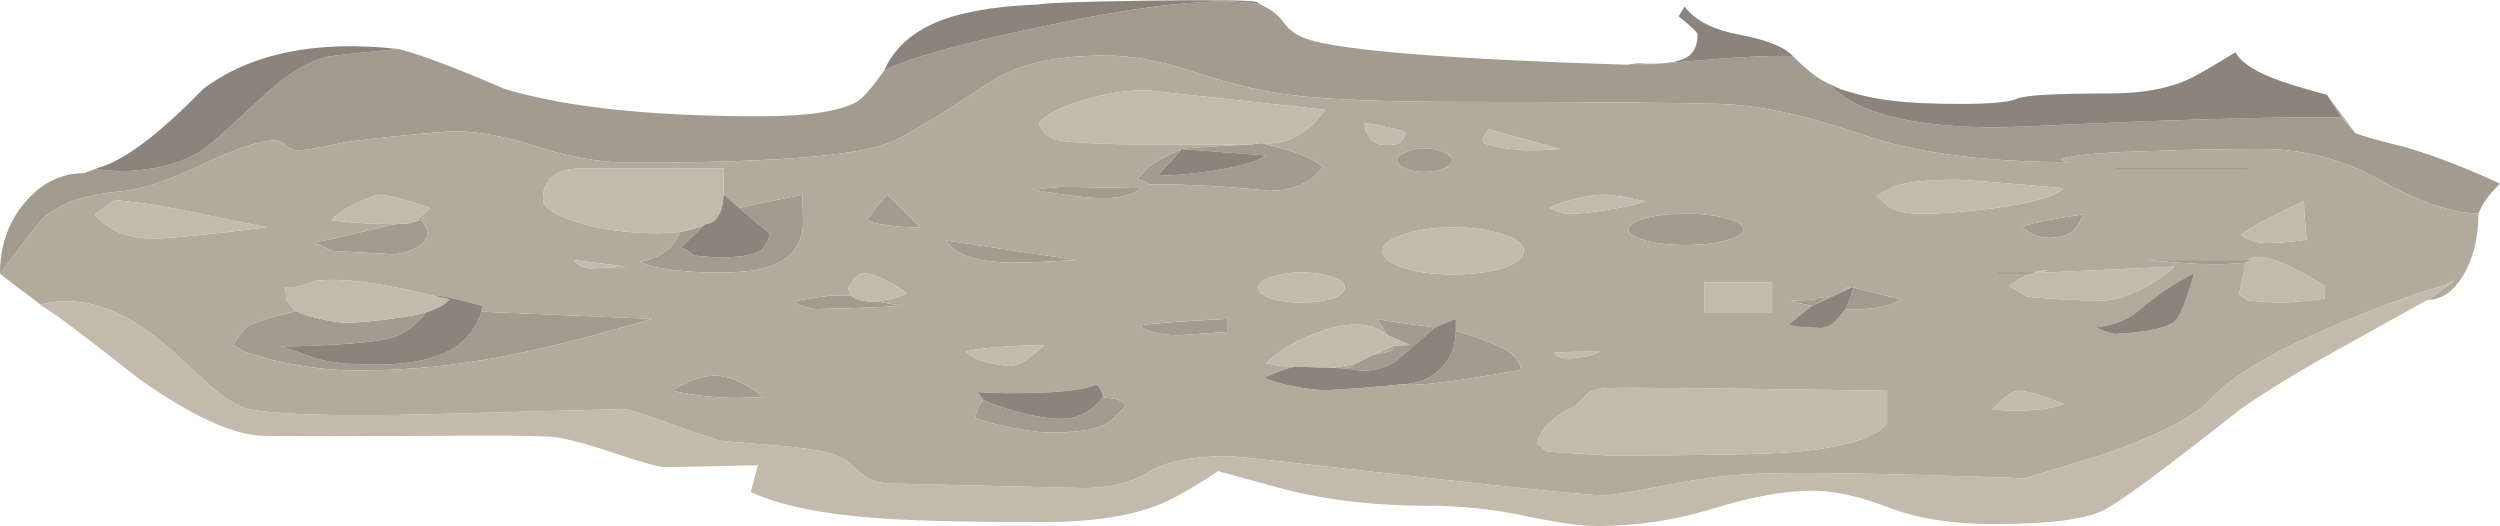 <?xml version="1.0" encoding="iso-8859-1"?>
<!-- Generator: Adobe Illustrator 15.1.0, SVG Export Plug-In . SVG Version: 6.00 Build 0)  -->
<!DOCTYPE svg PUBLIC "-//W3C//DTD SVG 1.1//EN" "http://www.w3.org/Graphics/SVG/1.1/DTD/svg11.dtd">
<svg version="1.1" id="Layer_1" xmlns="http://www.w3.org/2000/svg" xmlns:xlink="http://www.w3.org/1999/xlink" x="0px" y="0px"
	 width="191.3px" height="40.25px" viewBox="0 0 191.3 40.25" style="enable-background:new 0 0 191.3 40.25;" xml:space="preserve"
	>
<g>
	<path style="fill-rule:evenodd;clip-rule:evenodd;fill:#A39A90;" d="M158.7,17.6c-0.4,0.4-1.066,0.6-2,0.6
		c-0.634,0-1.283-0.267-1.95-0.8c0.4-0.267,1.95-0.6,4.65-1C159.167,16.967,158.934,17.367,158.7,17.6z M139.45,6.15l0.55,0.3
		c1.967,2.2,6.3,3.3,13,3.3c0.333,0,3.866-0.15,10.6-0.45c7.233-0.267,12.434-0.367,15.601-0.3l1.05,1.2
		c0.6,0.233,1.917,0.6,3.95,1.1c2.3,0.7,4.666,1.617,7.1,2.75c-0.267,0.267-0.517,0.534-0.75,0.8c-0.399,0.467-0.7,0.967-0.899,1.5
		c-2.101-0.067-4.601-0.917-7.5-2.55c-2.801-1.6-5.851-2.4-9.15-2.4c-2.934,0-5.65,0.05-8.15,0.15
		c-4.066,0.1-6.466,0.317-7.199,0.65c0.193,0.129,0.401,0.196,0.625,0.2c-0.291,0-0.583,0-0.875,0
		c-6.134-0.066-11.15-0.783-15.051-2.15c-4.3-1.467-7.916-2.233-10.85-2.3c-3.6-0.1-10.05-0.15-19.35-0.15
		C106.184,7.8,101.8,7.633,99,7.3c-2.467-0.3-5.117-0.933-7.95-1.9c-2.333-0.767-4.517-1.15-6.55-1.15c-3.833,0-6.783,0.7-8.85,2.1
		c-3.8,2.533-6.316,4.05-7.55,4.55c-2.5,1.033-9.083,1.55-19.75,1.55c-2.333,0-4.717-0.4-7.15-1.2c-2.467-0.8-4.583-1.2-6.35-1.2
		c-0.533,0-1.8,0.1-3.8,0.3c-2.066,0.2-3.65,0.383-4.75,0.55c-1.7,0.4-2.883,0.6-3.55,0.6c-0.333,0-0.617-0.117-0.85-0.35
		c-0.267-0.267-0.566-0.4-0.9-0.4c-1.067,0-2.883,0.6-5.45,1.8c-2.633,1.267-4.75,1.967-6.35,2.1c-2.633,0.233-4.567,0.883-5.8,1.95
		c-0.333,0.3-1.467,1.75-3.4,4.35C0,18.817,0.633,17,1.9,15.5s2.783-2.25,4.55-2.25l0.75-0.3h0.05l1.7,0.15c2.7,0,4.9-0.55,6.6-1.65
		c0.467-0.3,1.833-1.517,4.1-3.65s4.167-3.3,5.7-3.5C26.283,4.167,28,3.983,30.5,3.75c1.7,0.433,4.4,1.45,8.1,3.05
		c4.633,1.4,11.15,2.1,19.55,2.1c3.6,0,6.067-0.367,7.4-1.1c0.467-0.267,1.167-1.066,2.1-2.4c1.967-1,6.217-2.167,12.75-3.5
		c7.434-1.566,12.75-2.1,15.95-1.6l0.101,0.05c0.767,0.333,1.366,0.8,1.8,1.4c0.4,0.567,1,0.983,1.8,1.25
		c2.634,0.867,10.717,1.517,24.25,1.95h0.3L124.9,4.9l1.199,0.05l4.75-0.4c3-0.233,5.117-0.316,6.351-0.25
		C138.134,5.233,138.884,5.85,139.45,6.15z M172,19.9h0.4c-0.134,0.067-0.334,0.133-0.601,0.2c-0.666,0.1-1.767,0.133-3.3,0.1
		c-1.5-0.067-2.866-0.167-4.1-0.3H172z M141.2,23.7c0.399-0.934,0.6-1.5,0.6-1.7l3.601,0.9C144.733,23.434,143.333,23.7,141.2,23.7z
		 M138.65,23.4c-0.601-0.101-1.134-0.233-1.601-0.4c1.334,0,2-0.066,2-0.2l0.95-0.1L138.65,23.4z M125.9,18.4
		c-0.867-0.233-1.301-0.517-1.301-0.85c0-0.333,0.434-0.617,1.301-0.85c0.866-0.233,1.899-0.35,3.1-0.35s2.233,0.117,3.1,0.35
		c0.867,0.233,1.301,0.517,1.301,0.85c0,0.333-0.434,0.617-1.301,0.85c-0.866,0.233-1.899,0.35-3.1,0.35S126.767,18.633,125.9,18.4z
		 M141.65,22l-0.601,0.2l0.2-0.15C141.417,21.983,141.55,21.967,141.65,22z M111.1,12.25c0,0.233-0.199,0.45-0.6,0.65
		c-0.434,0.167-0.934,0.25-1.5,0.25s-1.05-0.083-1.45-0.25c-0.434-0.2-0.649-0.417-0.649-0.65s0.216-0.433,0.649-0.6
		c0.4-0.2,0.884-0.3,1.45-0.3s1.066,0.1,1.5,0.3C110.9,11.817,111.1,12.017,111.1,12.25z M95.75,11.05l0.8-0.1
		c0.101,0.033,0.783,0.216,2.05,0.55c1.301,0.4,2.167,0.833,2.601,1.3c-0.467,0.567-0.9,0.95-1.3,1.15
		c-0.7,0.433-1.634,0.65-2.801,0.65c-3.033-0.333-6.1-0.5-9.2-0.5c0-0.1-0.3-0.233-0.9-0.4c0.233-0.2,0.5-0.483,0.8-0.85
		c0.434-0.367,1.3-0.85,2.6-1.45C90.633,11.333,92.417,11.217,95.75,11.05z M84.9,15.15C83.7,15.217,81.733,15,79,14.5l2.2-0.2
		c0.667,0,2.733,0.034,6.2,0.1C86.7,14.867,85.867,15.117,84.9,15.15z M88.55,13.45c1.067,0,2.434-0.117,4.1-0.35
		c2.133-0.333,3.55-0.733,4.25-1.2l-6.5-0.5c-0.1,0.167-0.4,0.517-0.9,1.05C89,12.983,88.683,13.317,88.55,13.45z M103.15,28.2
		l0.5-0.351l1.399-0.699c0.334-0.067,0.75-0.15,1.25-0.25c0.334-0.101,0.434-0.25,0.3-0.45l1.301-0.05l-1.75-0.75l-0.75-1.25
		c0.533,0.133,2,0.35,4.399,0.649c-1.866,1.634-2.85,2.483-2.95,2.55C105.75,28.333,104.517,28.533,103.15,28.2z M107.25,29.4
		c1.134,0,2.116-0.384,2.95-1.15c0.8-0.8,1.2-1.767,1.2-2.9c0.3,0.034,1,0.25,2.1,0.65c1.233,0.467,1.967,0.833,2.2,1.1
		c0.399,0.367,0.633,0.767,0.7,1.2C111.2,29.233,108.15,29.6,107.25,29.4z M84.4,30.4l0.8,0.1c0.533,0.1,0.833,0.283,0.9,0.55
		c-0.6,0.767-1.167,1.267-1.7,1.5c-0.833,0.367-2.183,0.55-4.05,0.55c-0.7,0-1.717-0.133-3.05-0.399
		c-1.333-0.267-2.216-0.517-2.65-0.75c0.067-0.5,0.267-0.95,0.6-1.351c0.6,0.301,1.45,0.601,2.55,0.9
		c1.333,0.366,2.483,0.55,3.45,0.55C82.45,32.05,83.5,31.5,84.4,30.4z M87.7,25.25l-0.5-0.35c1.1-0.167,3.333-0.334,6.7-0.5v1
		l-3.7,0.25C89.267,25.65,88.433,25.517,87.7,25.25z M67.1,15.8c0.333-0.4,0.6-0.7,0.8-0.9l2.5,2.5
		c-0.566,0.033-1.35-0.017-2.35-0.15c-1.1-0.133-1.65-0.283-1.65-0.45C66.5,16.6,66.733,16.267,67.1,15.8z M56.55,15.9l4.85-1
		l0.05,2.1c0,1.8-1.017,2.983-3.05,3.55c-0.767,0.2-1.933,0.3-3.5,0.3c-1.867,0-3.517-0.15-4.95-0.45l-1-0.35
		c1.667-0.367,2.683-1.133,3.05-2.3c0.833-0.133,1.483-0.333,1.95-0.6l-1.85,1.8c0.6,0.233,0.9,0.433,0.9,0.6l1.9,0.15
		c1.4,0,2.383-0.117,2.95-0.35c0.566-0.267,0.917-0.75,1.05-1.45L56.55,15.9z M65.15,22.65c0.467,0.333,1.1,0.466,1.9,0.399
		L68.9,23.4c-1.1,0.1-3.283,0.183-6.55,0.25l-0.9-0.2c-0.233-0.066-0.45-0.2-0.65-0.4l1.7-0.3
		C63.733,22.583,64.617,22.55,65.15,22.65z M72.4,18.4l10,1.5c-2.433,0.133-3.983,0.2-4.65,0.2C74.85,20.1,73.067,19.533,72.4,18.4z
		 M56.4,30.45c-1.6,0-3.267-0.184-5-0.55c1.2-0.733,2.25-1.117,3.15-1.15c1.2-0.033,2.483,0.517,3.85,1.65L56.4,30.45z M32,16.9
		l0.2-0.1c0.767,0.867,0.667,1.583-0.3,2.15c-0.633,0.333-1.267,0.5-1.9,0.5l-4.55-0.25l-1.4-0.65c0.534-0.066,2.367-0.483,5.5-1.25
		c0.267-0.066,0.517-0.117,0.75-0.15c0.3-0.033,0.6-0.05,0.9-0.05L32,16.9z M32,16.85c0-0.033,0.033-0.083,0.1-0.15
		C32.733,16.567,32.7,16.617,32,16.85z M32.6,23.9c-0.767,1.033-1.717,1.699-2.85,2c-1.2,0.3-3.65,0.5-7.35,0.6h-0.95
		c0.733,0.2,1.6,0.5,2.6,0.9c1.133,0.333,2.7,0.5,4.7,0.5c2.367,0,4.2-0.334,5.5-1c1.267-0.634,2.133-1.65,2.6-3.051L49.9,24.4
		c-5.3,1.566-9.717,2.633-13.25,3.199c-3,0.5-6.15,0.75-9.45,0.75c-1.567,0-3.3-0.183-5.2-0.55c-1.6-0.333-2.733-0.649-3.4-0.95
		L17.85,26.4c0.533-0.867,0.967-1.384,1.3-1.551c0.367-0.199,1.533-0.55,3.5-1.05c0.434,0.233,1.067,0.434,1.9,0.601
		c0.833,0.199,1.5,0.3,2,0.3c0.567,0,1.55-0.084,2.95-0.25C31.033,24.25,32.067,24.066,32.6,23.9z"/>
	<path style="fill-rule:evenodd;clip-rule:evenodd;fill:#B3AA9E;" d="M0,20.95c1.933-2.6,3.067-4.05,3.4-4.35
		c1.233-1.067,3.167-1.717,5.8-1.95c1.6-0.133,3.716-0.833,6.35-2.1c2.567-1.2,4.383-1.8,5.45-1.8c0.333,0,0.633,0.133,0.9,0.4
		c0.233,0.233,0.517,0.35,0.85,0.35c0.667,0,1.85-0.2,3.55-0.6c1.1-0.167,2.684-0.35,4.75-0.55c2-0.2,3.267-0.3,3.8-0.3
		c1.767,0,3.883,0.4,6.35,1.2c2.433,0.8,4.816,1.2,7.15,1.2c10.667,0,17.25-0.517,19.75-1.55c1.233-0.5,3.75-2.017,7.55-4.55
		c2.067-1.4,5.017-2.1,8.85-2.1c2.033,0,4.217,0.383,6.55,1.15C93.883,6.367,96.533,7,99,7.3c2.8,0.333,7.184,0.5,13.15,0.5
		c9.3,0,15.75,0.05,19.35,0.15c2.934,0.066,6.55,0.833,10.85,2.3c3.9,1.367,8.917,2.083,15.051,2.15c0.292,0,0.584,0,0.875,0
		c-0.224-0.004-0.432-0.071-0.625-0.2c0.733-0.333,3.133-0.55,7.199-0.65c2.5-0.1,5.217-0.15,8.15-0.15c3.3,0,6.35,0.8,9.15,2.4
		c2.899,1.633,5.399,2.483,7.5,2.55c0,1.833-0.384,3.4-1.15,4.7c-0.767,1.267-1.684,1.9-2.75,1.9c0.833-0.533,1.533-1.05,2.1-1.55
		L187.1,21.8c-2.767,0.834-5.699,1.917-8.8,3.25c-4.6,2-7.649,3.834-9.149,5.5c-1.167,1.3-3.867,2.7-8.101,4.2
		c-4.033,1.233-6.083,1.85-6.149,1.85c-10.134-0.366-16.9-0.483-20.301-0.35c-2.166,0.066-4.566,0.366-7.199,0.9
		c-2.5,0.5-4.067,0.75-4.7,0.75c-1.134,0-6.117-0.5-14.95-1.5s-13.383-1.5-13.65-1.5c-2.833,0-4.917,0.416-6.25,1.25
		c-1.3,0.8-2.934,1.199-4.9,1.199L68.15,37c-0.967-0.033-1.733-0.3-2.3-0.8c-0.8-0.733-1.25-1.117-1.35-1.15
		c-0.9-0.434-2.567-0.75-5-0.95c-2.8-0.233-4.217-0.35-4.25-0.35c-0.867-0.233-2.35-0.733-4.45-1.5
		c-1.767-0.634-2.783-0.95-3.05-0.95c-6.2,0.167-11.183,0.3-14.95,0.4c-7,0.166-11.6,0.033-13.8-0.4
		c-0.767-0.166-1.767-0.783-3-1.85c-1.5-1.4-2.667-2.467-3.5-3.2c-3.267-2.733-6.4-3.717-9.4-2.95C1.267,21.934,0.233,21.15,0,20.95
		z M96.35,0.3L96.2,0.15l0.25,0.2L96.35,0.3z M139.45,6.15l1.45,0.7l-0.9-0.4L139.45,6.15z M158.7,17.6
		c0.233-0.233,0.467-0.633,0.7-1.2c-2.7,0.4-4.25,0.733-4.65,1c0.667,0.533,1.316,0.8,1.95,0.8C157.634,18.2,158.3,18,158.7,17.6z
		 M179.2,9l-1.15-1.75l2.2,2.95L179.2,9z M172,19.9h-7.6c1.233,0.133,2.6,0.233,4.1,0.3c1.533,0.033,2.634,0,3.3-0.1
		c-0.2,1.333-0.366,2.133-0.5,2.4c0.434,0.233,0.65,0.4,0.65,0.5l2.35,0.15c0.934,0,2.134-0.101,3.601-0.301V21.9
		C174.8,19.933,172.833,19.267,172,19.9z M166.55,24.45c0.367-0.467,0.816-1.65,1.351-3.55c-1.467,0.734-2.9,1.7-4.301,2.9
		c-0.833,0.7-1.916,1.117-3.25,1.25c0.4,0.2,0.884,0.367,1.45,0.5C164.5,25.417,166.083,25.05,166.55,24.45z M155.55,20.9H152.9
		H155.55c-0.633,0.2-1.233,0.534-1.8,1c0.866,0.466,1.3,0.733,1.3,0.8c2.066,0.2,4.017,0.3,5.851,0.3c0.733,0,1.633-0.25,2.699-0.75
		c1-0.467,1.934-1.083,2.801-1.85L155.55,20.9c1.2-0.2,1.483-0.267,0.851-0.2C156.1,20.733,155.816,20.8,155.55,20.9z M173.55,18.6
		c0.667,0,1.65-0.083,2.95-0.25c-0.134-1.434-0.2-2.417-0.2-2.95c-1.833,0.833-3.184,1.517-4.05,2.05l-0.8,0.5
		C171.95,18.383,172.65,18.6,173.55,18.6z M138.65,23.4l1.35-0.7l-0.95,0.1c0,0.134-0.666,0.2-2,0.2
		C137.517,23.167,138.05,23.3,138.65,23.4c-0.067,0.033-0.667,0.517-1.801,1.449l0.7,0.15l1.75,0.1c0.334,0,0.65-0.116,0.95-0.35
		c0.2-0.167,0.517-0.517,0.95-1.05c2.133,0,3.533-0.267,4.2-0.8L141.8,22l0.101-0.1L138.65,23.4z M149.65,13.75
		c-2.101,0-3.65,0.167-4.65,0.5c-0.3,0.1-0.767,0.35-1.4,0.75c0.2,0.167,0.534,0.45,1,0.85c0.534,0.333,1.317,0.5,2.351,0.5
		c1.666,0,3.616-0.15,5.85-0.45c2.8-0.4,4.5-0.9,5.101-1.5C153,13.967,150.25,13.75,149.65,13.75z M130.4,21.6v2.351h5.199V21.6
		H130.4z M125.9,18.4c0.866,0.233,1.899,0.35,3.1,0.35s2.233-0.117,3.1-0.35c0.867-0.233,1.301-0.517,1.301-0.85
		c0-0.333-0.434-0.617-1.301-0.85c-0.866-0.233-1.899-0.35-3.1-0.35s-2.233,0.117-3.1,0.35c-0.867,0.233-1.301,0.517-1.301,0.85
		C124.6,17.883,125.033,18.167,125.9,18.4z M122.75,16.1c1.667-0.267,2.717-0.5,3.15-0.7c-1.5-0.333-2.584-0.5-3.25-0.5
		c-0.5,0-1.184,0.1-2.051,0.3c-0.899,0.233-1.566,0.466-2,0.7l0.851,0.4C119.917,16.433,121.017,16.367,122.75,16.1z M141.65,22
		c-0.101-0.033-0.233-0.017-0.4,0.05l-0.2,0.15L141.65,22z M157.9,30.9c-1.667-0.667-2.834-1-3.5-1c-0.167,0-0.417,0.116-0.75,0.35
		c-0.434,0.3-0.834,0.667-1.2,1.1C155.05,31.517,156.866,31.366,157.9,30.9z M123.35,34.85c6.9,0,11.467-0.083,13.7-0.25
		c3.967-0.333,6.417-1.066,7.351-2.199v-2.5c-13.334-0.2-20.483-0.267-21.45-0.2c-0.8,0.066-1.3,0.217-1.5,0.45
		c-0.4,0.5-0.816,0.866-1.25,1.1c-1.566,0.8-2.417,1.7-2.55,2.7l0.699,0.6C121.15,34.75,122.816,34.85,123.35,34.85z M104.5,9.95
		c0.1,0.3,0.267,0.566,0.5,0.8c0.134,0.067,0.267,0.15,0.4,0.25c0.166,0.067,0.466,0.1,0.899,0.1c0.7,0,1.117-0.3,1.25-0.9
		c-0.1-0.2-1.149-0.467-3.149-0.8L104.5,9.95z M119.4,11.4l-5.5-1.5l-0.45,0.7l0.1,0.35c0.3,0.133,0.867,0.267,1.7,0.4
		c0.767,0.1,1.417,0.15,1.95,0.15C117.866,11.5,118.6,11.467,119.4,11.4z M111.1,12.25c0-0.233-0.199-0.433-0.6-0.6
		c-0.434-0.2-0.934-0.3-1.5-0.3s-1.05,0.1-1.45,0.3c-0.434,0.167-0.649,0.367-0.649,0.6s0.216,0.45,0.649,0.65
		c0.4,0.167,0.884,0.25,1.45,0.25s1.066-0.083,1.5-0.25C110.9,12.7,111.1,12.483,111.1,12.25z M102.9,22c0-0.333-0.317-0.6-0.95-0.8
		c-0.667-0.233-1.45-0.35-2.351-0.35c-0.899,0-1.666,0.117-2.3,0.35c-0.666,0.2-1,0.467-1,0.8s0.334,0.616,1,0.85
		c0.634,0.2,1.4,0.301,2.3,0.301c0.9,0,1.684-0.101,2.351-0.301C102.583,22.616,102.9,22.333,102.9,22z M105.8,19.2
		c0,0.5,0.533,0.933,1.601,1.3c1.033,0.333,2.3,0.5,3.8,0.5s2.783-0.167,3.85-0.5c1.033-0.367,1.55-0.8,1.55-1.3
		s-0.517-0.917-1.55-1.25c-1.066-0.367-2.35-0.55-3.85-0.55s-2.767,0.184-3.8,0.55C106.333,18.283,105.8,18.7,105.8,19.2z
		 M96.55,10.95c1.9,0.167,3.517-0.684,4.851-2.55L87.7,6.9c-1.567,0-3.2,0.267-4.9,0.8c-1.7,0.533-2.8,1.1-3.3,1.7
		c0.1,0.467,0.45,0.867,1.05,1.2c0.667,0.4,5.733,0.55,15.2,0.45c-3.333,0.167-5.117,0.284-5.35,0.35c-1.3,0.6-2.167,1.083-2.6,1.45
		c-0.3,0.367-0.566,0.65-0.8,0.85c0.6,0.167,0.9,0.3,0.9,0.4c3.1,0,6.167,0.167,9.2,0.5c1.167,0,2.101-0.217,2.801-0.65
		c0.399-0.2,0.833-0.583,1.3-1.15c-0.434-0.466-1.3-0.9-2.601-1.3C97.333,11.167,96.65,10.983,96.55,10.95z M84.9,15.15
		c0.967-0.033,1.8-0.283,2.5-0.75c-3.467-0.066-5.533-0.1-6.2-0.1L79,14.5C81.733,15,83.7,15.217,84.9,15.15z M84.4,30.4
		c0-0.2-0.083-0.434-0.25-0.7l-0.25-0.3c-0.7,0.366-2.183,0.583-4.45,0.649c-1.833,0.066-3.367,0.05-4.6-0.05
		c0.1,0.233,0.233,0.434,0.4,0.6c-0.333,0.4-0.533,0.851-0.6,1.351c0.434,0.233,1.317,0.483,2.65,0.75
		c1.333,0.267,2.35,0.399,3.05,0.399c1.867,0,3.217-0.183,4.05-0.55c0.533-0.233,1.1-0.733,1.7-1.5
		c-0.067-0.267-0.367-0.45-0.9-0.55L84.4,30.4z M107.25,29.4c0.9,0.199,3.95-0.167,9.15-1.101c-0.067-0.434-0.301-0.833-0.7-1.2
		c-0.233-0.267-0.967-0.633-2.2-1.1c-1.1-0.4-1.8-0.616-2.1-0.65V24.4L109.8,25.05c-2.399-0.3-3.866-0.517-4.399-0.649l0.75,1.25
		c-1.2-1-2.934-1.084-5.2-0.25c-1.834,0.666-3.184,1.466-4.05,2.399l1.05,0.2l1.1,0.05c-0.533,0.134-1.066,0.316-1.6,0.55
		l-0.7,0.301c0.533,0.267,1.333,0.5,2.4,0.699c0.933,0.167,1.699,0.25,2.3,0.25c0.467,0,1.533-0.066,3.2-0.199
		C106.283,29.517,107.15,29.434,107.25,29.4z M87.7,25.25c0.733,0.267,1.566,0.4,2.5,0.4l3.7-0.25v-1
		c-3.367,0.166-5.6,0.333-6.7,0.5L87.7,25.25z M119.25,27.3c0.434,0.134,0.967,0.15,1.6,0.05c0.634-0.066,1.15-0.216,1.551-0.449
		c-1.534,0-2.7,0.033-3.5,0.1L119.25,27.3z M106.6,26.45c0.134,0.2,0.034,0.35-0.3,0.45c-0.5,0.1-0.916,0.183-1.25,0.25L106.6,26.45
		z M101.95,28.15l1.7-0.301l-0.5,0.351L101.95,28.15z M56.55,15.9l-1.15-1L55.35,15l0.05-2.1H44.15
		c-1.167,0.067-1.95,0.467-2.35,1.2c-0.167,0.3-0.25,0.683-0.25,1.15c0,0.6,0.817,1.167,2.45,1.7c1.833,0.6,3.983,0.9,6.45,0.9
		l1.55-0.1c-0.367,1.167-1.383,1.933-3.05,2.3l1,0.35c1.433,0.3,3.083,0.45,4.95,0.45c1.567,0,2.733-0.1,3.5-0.3
		c2.033-0.566,3.05-1.75,3.05-3.55l-0.05-2.1L56.55,15.9z M67.1,15.8c-0.367,0.467-0.6,0.8-0.7,1c0,0.167,0.55,0.317,1.65,0.45
		c1,0.133,1.784,0.183,2.35,0.15l-2.5-2.5C67.7,15.1,67.433,15.4,67.1,15.8z M65.15,22.65c-0.533-0.101-1.417-0.067-2.65,0.1
		l-1.7,0.3c0.2,0.2,0.417,0.334,0.65,0.4l0.9,0.2c3.267-0.067,5.45-0.15,6.55-0.25l-1.85-0.351C68.217,22.917,69,22.7,69.4,22.4
		c-1.533-1-2.633-1.5-3.3-1.5c-0.367,0-0.767,0.383-1.2,1.15L65.15,22.65z M72.4,18.4c0.667,1.133,2.45,1.7,5.35,1.7
		c0.667,0,2.217-0.067,4.65-0.2L72.4,18.4z M43.9,19.9c0.2,0.233,0.417,0.4,0.65,0.5l0.55,0.15l2.8-0.15L43.9,19.9z M56.4,30.45
		l2-0.05c-1.367-1.134-2.65-1.684-3.85-1.65c-0.9,0.033-1.95,0.417-3.15,1.15C53.133,30.267,54.8,30.45,56.4,30.45z M30.3,17.15
		c-0.233,0.033-0.483,0.083-0.75,0.15c-3.133,0.767-4.966,1.184-5.5,1.25l1.4,0.65L30,19.45c0.633,0,1.267-0.167,1.9-0.5
		c0.967-0.567,1.067-1.284,0.3-2.15L32,16.9v-0.05c0.7-0.233,0.733-0.283,0.1-0.15c0.133-0.167,0.4-0.434,0.8-0.8
		c-2-0.667-3.333-1-4-1c-1.566,0.5-2.75,1.15-3.55,1.95C26.883,17.05,28.533,17.15,30.3,17.15z M77.25,28
		c0.667,0,1.55-0.533,2.65-1.6c-2.967,0.066-4.967,0.233-6,0.5l0.85,0.6C75.917,27.833,76.75,28,77.25,28z M22.65,23.8
		c-1.967,0.5-3.133,0.851-3.5,1.05c-0.333,0.167-0.767,0.684-1.3,1.551l0.75,0.449c0.667,0.301,1.8,0.617,3.4,0.95
		c1.9,0.367,3.633,0.55,5.2,0.55c3.3,0,6.45-0.25,9.45-0.75c3.533-0.566,7.95-1.633,13.25-3.199L36.85,23.85L36.9,23.4
		c-1.467-0.4-2.517-0.65-3.15-0.75c-0.233,0-0.383,0-0.45,0h-0.05c-4.167-1.034-7.217-1.417-9.15-1.15
		c-1.167,0.434-1.917,0.6-2.25,0.5c0,0.366,0.033,0.7,0.1,1C22.15,23.3,22.383,23.566,22.65,23.8z M8.8,15.3
		c-0.633,0.467-1.15,0.833-1.55,1.1c1.033,1.233,2.517,1.85,4.45,1.85c1.2,0,4.1-0.283,8.7-0.85c-3.967-0.833-6.867-1.417-8.7-1.75
		L8.8,15.3z M171.9,12.9h-10H171.9z"/>
	<path style="fill-rule:evenodd;clip-rule:evenodd;fill:#C3B9AC;" d="M3.1,23.3c3-0.767,6.133,0.217,9.4,2.95
		c0.833,0.733,2,1.8,3.5,3.2c1.233,1.066,2.233,1.684,3,1.85c2.2,0.434,6.8,0.566,13.8,0.4c3.767-0.101,8.75-0.233,14.95-0.4
		c0.267,0,1.283,0.316,3.05,0.95c2.1,0.767,3.583,1.267,4.45,1.5c0.033,0,1.45,0.116,4.25,0.35c2.433,0.2,4.1,0.517,5,0.95
		c0.1,0.033,0.55,0.417,1.35,1.15c0.566,0.5,1.333,0.767,2.3,0.8l14.8,0.35c1.966,0,3.6-0.399,4.9-1.199
		c1.333-0.834,3.417-1.25,6.25-1.25c0.267,0,4.817,0.5,13.65,1.5s13.816,1.5,14.95,1.5c0.633,0,2.2-0.25,4.7-0.75
		c2.633-0.534,5.033-0.834,7.199-0.9c3.4-0.134,10.167-0.017,20.301,0.35c0.066,0,2.116-0.616,6.149-1.85
		c4.233-1.5,6.934-2.9,8.101-4.2c1.5-1.666,4.55-3.5,9.149-5.5c3.101-1.333,6.033-2.416,8.8-3.25l0.75-0.399
		c-0.566,0.5-1.267,1.017-2.1,1.55c-3.267,1.8-5.667,3.133-7.2,4c-2.767,1.533-5.133,2.983-7.1,4.35
		c-5.533,4.367-8.967,6.917-10.3,7.65c-1.334,0.767-4.233,1.149-8.7,1.149c-3.066,0-5.7-0.416-7.9-1.25
		c-2.2-0.866-4.166-1.3-5.899-1.3c-2.101,0-4.601,0.45-7.5,1.351c-2.934,0.899-5.917,1.35-8.95,1.35c-1.167,0-2.967-0.25-5.4-0.75
		c-2.467-0.533-4.95-0.8-7.45-0.8c-4.166,0-7.899-0.434-11.199-1.3L93.2,36.05c-0.967,0.667-2.034,1.316-3.2,1.95
		c-2.333,1.3-5.733,1.95-10.2,1.95c-5.833,0-10.033-0.101-12.6-0.3c-4.267-0.301-7.517-0.967-9.75-2L58,35.6l-7.15,0.15
		c-0.434,0-1.783-0.384-4.05-1.15c-2.333-0.767-3.95-1.166-4.85-1.199c-1.333-0.067-4.3-0.084-8.9-0.051
		c-5.633,0.034-9.917,0.034-12.85,0c-2.3-0.033-5.483-1.483-9.55-4.35c-3.967-3.134-6.35-4.934-7.15-5.4L3,23.3
		C3.033,23.3,3.067,23.3,3.1,23.3z M171.8,20.1c0.267-0.067,0.467-0.133,0.601-0.2H172c0.833-0.633,2.8,0.033,5.9,2v0.949
		c-1.467,0.2-2.667,0.301-3.601,0.301L171.95,23c0-0.1-0.217-0.267-0.65-0.5C171.434,22.233,171.6,21.434,171.8,20.1z M155.55,20.9
		c0.267-0.1,0.55-0.167,0.851-0.2C157.033,20.633,156.75,20.7,155.55,20.9l10.851-0.5c-0.867,0.767-1.801,1.383-2.801,1.85
		c-1.066,0.5-1.966,0.75-2.699,0.75c-1.834,0-3.784-0.1-5.851-0.3c0-0.066-0.434-0.334-1.3-0.8
		C154.316,21.434,154.917,21.1,155.55,20.9z M173.55,18.6c-0.899,0-1.6-0.217-2.1-0.65l0.8-0.5c0.866-0.534,2.217-1.217,4.05-2.05
		c0,0.533,0.066,1.517,0.2,2.95C175.2,18.517,174.217,18.6,173.55,18.6z M149.65,13.75c0.6,0,3.35,0.217,8.25,0.65
		c-0.601,0.6-2.301,1.1-5.101,1.5c-2.233,0.3-4.184,0.45-5.85,0.45c-1.033,0-1.816-0.167-2.351-0.5c-0.466-0.4-0.8-0.684-1-0.85
		c0.634-0.4,1.101-0.65,1.4-0.75C146,13.917,147.55,13.75,149.65,13.75z M130.4,21.6h5.199v2.351H130.4V21.6z M122.75,16.1
		c-1.733,0.267-2.833,0.333-3.3,0.2l-0.851-0.4c0.434-0.233,1.101-0.467,2-0.7c0.867-0.2,1.551-0.3,2.051-0.3
		c0.666,0,1.75,0.167,3.25,0.5C125.467,15.6,124.417,15.833,122.75,16.1z M123.35,34.85c-0.533,0-2.199-0.1-5-0.3l-0.699-0.6
		c0.133-1,0.983-1.9,2.55-2.7c0.434-0.233,0.85-0.6,1.25-1.1c0.2-0.233,0.7-0.384,1.5-0.45c0.967-0.066,8.116,0,21.45,0.2v2.5
		c-0.934,1.133-3.384,1.866-7.351,2.199C134.816,34.767,130.25,34.85,123.35,34.85z M157.9,30.9
		c-1.034,0.466-2.851,0.616-5.45,0.449c0.366-0.433,0.767-0.8,1.2-1.1c0.333-0.233,0.583-0.35,0.75-0.35
		C155.066,29.9,156.233,30.233,157.9,30.9z M119.4,11.4c-0.801,0.067-1.534,0.1-2.2,0.1c-0.533,0-1.184-0.05-1.95-0.15
		c-0.833-0.133-1.4-0.267-1.7-0.4l-0.1-0.35l0.45-0.7L119.4,11.4z M104.5,9.95l-0.1-0.55c2,0.333,3.05,0.6,3.149,0.8
		c-0.133,0.6-0.55,0.9-1.25,0.9c-0.434,0-0.733-0.033-0.899-0.1c-0.134-0.1-0.267-0.183-0.4-0.25
		C104.767,10.517,104.6,10.25,104.5,9.95z M105.8,19.2c0-0.5,0.533-0.917,1.601-1.25c1.033-0.367,2.3-0.55,3.8-0.55
		s2.783,0.184,3.85,0.55c1.033,0.333,1.55,0.75,1.55,1.25s-0.517,0.933-1.55,1.3c-1.066,0.333-2.35,0.5-3.85,0.5
		s-2.767-0.167-3.8-0.5C106.333,20.133,105.8,19.7,105.8,19.2z M102.9,22c0,0.333-0.317,0.616-0.95,0.85
		c-0.667,0.2-1.45,0.301-2.351,0.301c-0.899,0-1.666-0.101-2.3-0.301c-0.666-0.233-1-0.517-1-0.85s0.334-0.6,1-0.8
		c0.634-0.233,1.4-0.35,2.3-0.35c0.9,0,1.684,0.117,2.351,0.35C102.583,21.4,102.9,21.667,102.9,22z M96.55,10.95l-0.8,0.1
		c-9.467,0.1-14.533-0.05-15.2-0.45c-0.6-0.333-0.95-0.733-1.05-1.2c0.5-0.6,1.6-1.167,3.3-1.7c1.7-0.534,3.333-0.8,4.9-0.8
		l13.7,1.5C100.066,10.267,98.45,11.117,96.55,10.95z M101.95,28.15l-2.9-0.101L97.95,28l-1.05-0.2
		c0.866-0.934,2.216-1.733,4.05-2.399c2.267-0.834,4-0.75,5.2,0.25l1.75,0.75l-1.301,0.05l-1.55,0.7l-1.399,0.699L101.95,28.15z
		 M119.25,27.3L118.9,27c0.8-0.066,1.966-0.1,3.5-0.1c-0.4,0.233-0.917,0.383-1.551,0.449C120.217,27.45,119.684,27.434,119.25,27.3
		z M55.35,15c0,0.6-0.133,1.117-0.4,1.55c-0.267,0.4-0.6,0.6-1,0.6c-0.467,0.267-1.117,0.467-1.95,0.6l-1.55,0.1
		c-2.467,0-4.617-0.3-6.45-0.9c-1.633-0.534-2.45-1.1-2.45-1.7c0-0.467,0.083-0.85,0.25-1.15c0.4-0.733,1.184-1.133,2.35-1.2H55.4
		L55.35,15z M67.05,23.05c-0.8,0.066-1.433-0.066-1.9-0.399L64.9,22.05c0.434-0.767,0.833-1.15,1.2-1.15c0.667,0,1.767,0.5,3.3,1.5
		C69,22.7,68.217,22.917,67.05,23.05z M43.9,19.9l4,0.5l-2.8,0.15l-0.55-0.15C44.317,20.3,44.1,20.133,43.9,19.9z M77.25,28
		c-0.5,0-1.333-0.167-2.5-0.5l-0.85-0.6c1.033-0.267,3.033-0.434,6-0.5C78.8,27.467,77.917,28,77.25,28z M30.3,17.15
		c-1.767,0-3.417-0.1-4.95-0.3c0.8-0.8,1.983-1.45,3.55-1.95c0.667,0,2,0.333,4,1c-0.4,0.367-0.667,0.633-0.8,0.8
		c-0.067,0.066-0.1,0.117-0.1,0.15v0.05l-0.8,0.2C30.9,17.1,30.6,17.117,30.3,17.15z M22.65,23.8c-0.267-0.233-0.5-0.5-0.7-0.8
		c-0.067-0.3-0.1-0.634-0.1-1c0.333,0.1,1.083-0.066,2.25-0.5c1.933-0.267,4.983,0.116,9.15,1.15h0.05l1.1,0.25
		c-0.333,0.399-0.933,0.733-1.8,1c-0.533,0.166-1.567,0.35-3.1,0.55c-1.4,0.166-2.383,0.25-2.95,0.25c-0.5,0-1.167-0.101-2-0.3
		C23.717,24.233,23.083,24.033,22.65,23.8z M8.8,15.3l2.9,0.35c1.833,0.333,4.733,0.917,8.7,1.75c-4.6,0.567-7.5,0.85-8.7,0.85
		c-1.934,0-3.417-0.617-4.45-1.85C7.65,16.133,8.167,15.767,8.8,15.3z"/>
	<path style="fill-rule:evenodd;clip-rule:evenodd;fill:#8C847C;" d="M30.5,3.75C28,3.983,26.283,4.167,25.35,4.3
		c-1.533,0.2-3.434,1.367-5.7,3.5s-3.633,3.35-4.1,3.65c-1.7,1.1-3.9,1.65-6.6,1.65l-1.7-0.15H7.2l0.75-0.25
		c1.933-0.7,4.466-2.667,7.6-5.9C19.217,4.067,24.2,3.05,30.5,3.75z M96.35,0.3c-3.2-0.5-8.516,0.034-15.95,1.6
		c-6.533,1.333-10.783,2.5-12.75,3.5c1-2.233,3.083-3.7,6.25-4.4c1.633-0.367,3.467-0.583,5.5-0.65c0.633-0.133,3.467-0.233,8.5-0.3
		c5-0.066,7.767-0.033,8.3,0.1L96.35,0.3z M137.2,4.3c-1.233-0.066-3.351,0.017-6.351,0.25l-4.75,0.4L124.9,4.9l0.399-0.05
		c1.8,0.1,3.05-0.05,3.75-0.45c0.566-0.333,0.851-0.917,0.851-1.75c0-0.167-0.483-0.633-1.45-1.4l0.45-0.75
		c0.8,1.067,2.199,1.783,4.199,2.15C135.2,3.05,136.566,3.6,137.2,4.3z M140,6.45l0.9,0.4c1.366,0.433,2.649,0.717,3.85,0.85
		c1.267,0.167,3.05,0.25,5.35,0.25c2.267,0,3.684-0.133,4.25-0.4c0.601-0.267,2.95-0.4,7.051-0.4c2.699,0,4.866-0.433,6.5-1.3
		c0.866-0.467,1.916-1.083,3.149-1.85c0.467,0.833,1.667,1.583,3.601,2.25c1,0.333,2.133,0.667,3.399,1L179.2,9
		c-3.167-0.067-8.367,0.033-15.601,0.3c-6.733,0.3-10.267,0.45-10.6,0.45C146.3,9.75,141.967,8.65,140,6.45z M166.55,24.45
		c-0.467,0.6-2.05,0.967-4.75,1.1c-0.566-0.133-1.05-0.3-1.45-0.5c1.334-0.133,2.417-0.55,3.25-1.25c1.4-1.2,2.834-2.166,4.301-2.9
		C167.366,22.8,166.917,23.983,166.55,24.45z M141.8,22c0,0.2-0.2,0.767-0.6,1.7c-0.434,0.533-0.75,0.883-0.95,1.05
		c-0.3,0.233-0.616,0.35-0.95,0.35l-1.75-0.1l-0.7-0.15c1.134-0.933,1.733-1.416,1.801-1.449l3.25-1.5L141.8,22z M88.55,13.45
		c0.133-0.133,0.45-0.467,0.95-1c0.5-0.534,0.8-0.883,0.9-1.05l6.5,0.5c-0.7,0.467-2.117,0.867-4.25,1.2
		C90.983,13.333,89.617,13.45,88.55,13.45z M99.05,28.05l2.9,0.101l1.2,0.05c1.366,0.333,2.6,0.133,3.699-0.601
		c0.101-0.066,1.084-0.916,2.95-2.55L111.4,24.4v0.949c0,1.134-0.4,2.101-1.2,2.9c-0.834,0.767-1.816,1.15-2.95,1.15
		c-0.1,0.033-0.967,0.116-2.6,0.25c-1.667,0.133-2.733,0.199-3.2,0.199c-0.601,0-1.367-0.083-2.3-0.25
		c-1.067-0.199-1.867-0.433-2.4-0.699l0.7-0.301C97.983,28.366,98.517,28.184,99.05,28.05z M84.4,30.4
		c-0.9,1.1-1.95,1.649-3.15,1.649c-0.967,0-2.117-0.184-3.45-0.55c-1.1-0.3-1.95-0.6-2.55-0.9c-0.167-0.166-0.3-0.366-0.4-0.6
		c1.233,0.1,2.767,0.116,4.6,0.05c2.267-0.066,3.75-0.283,4.45-0.649l0.25,0.3C84.317,29.967,84.4,30.2,84.4,30.4z M53.95,17.15
		c0.4,0,0.733-0.2,1-0.6c0.267-0.433,0.4-0.95,0.4-1.55l0.05-0.1l1.15,1l2.35,2c-0.133,0.7-0.483,1.184-1.05,1.45
		c-0.567,0.233-1.55,0.35-2.95,0.35L53,19.55c0-0.167-0.3-0.367-0.9-0.6L53.95,17.15z M36.85,23.85
		c-0.467,1.4-1.333,2.417-2.6,3.051c-1.3,0.666-3.133,1-5.5,1c-2,0-3.567-0.167-4.7-0.5c-1-0.4-1.867-0.7-2.6-0.9h0.95
		c3.7-0.1,6.15-0.3,7.35-0.6c1.133-0.301,2.083-0.967,2.85-2c0.867-0.267,1.467-0.601,1.8-1l-1.1-0.25c0.067,0,0.217,0,0.45,0
		c0.633,0.1,1.683,0.35,3.15,0.75L36.85,23.85z"/>
	
		<path style="fill-rule:evenodd;clip-rule:evenodd;fill:none;stroke:#A39A90;stroke-width:0.1;stroke-linecap:round;stroke-linejoin:round;stroke-miterlimit:3;" d="
		M155.55,20.9H152.9 M171.9,12.9h-10"/>
</g>
</svg>
